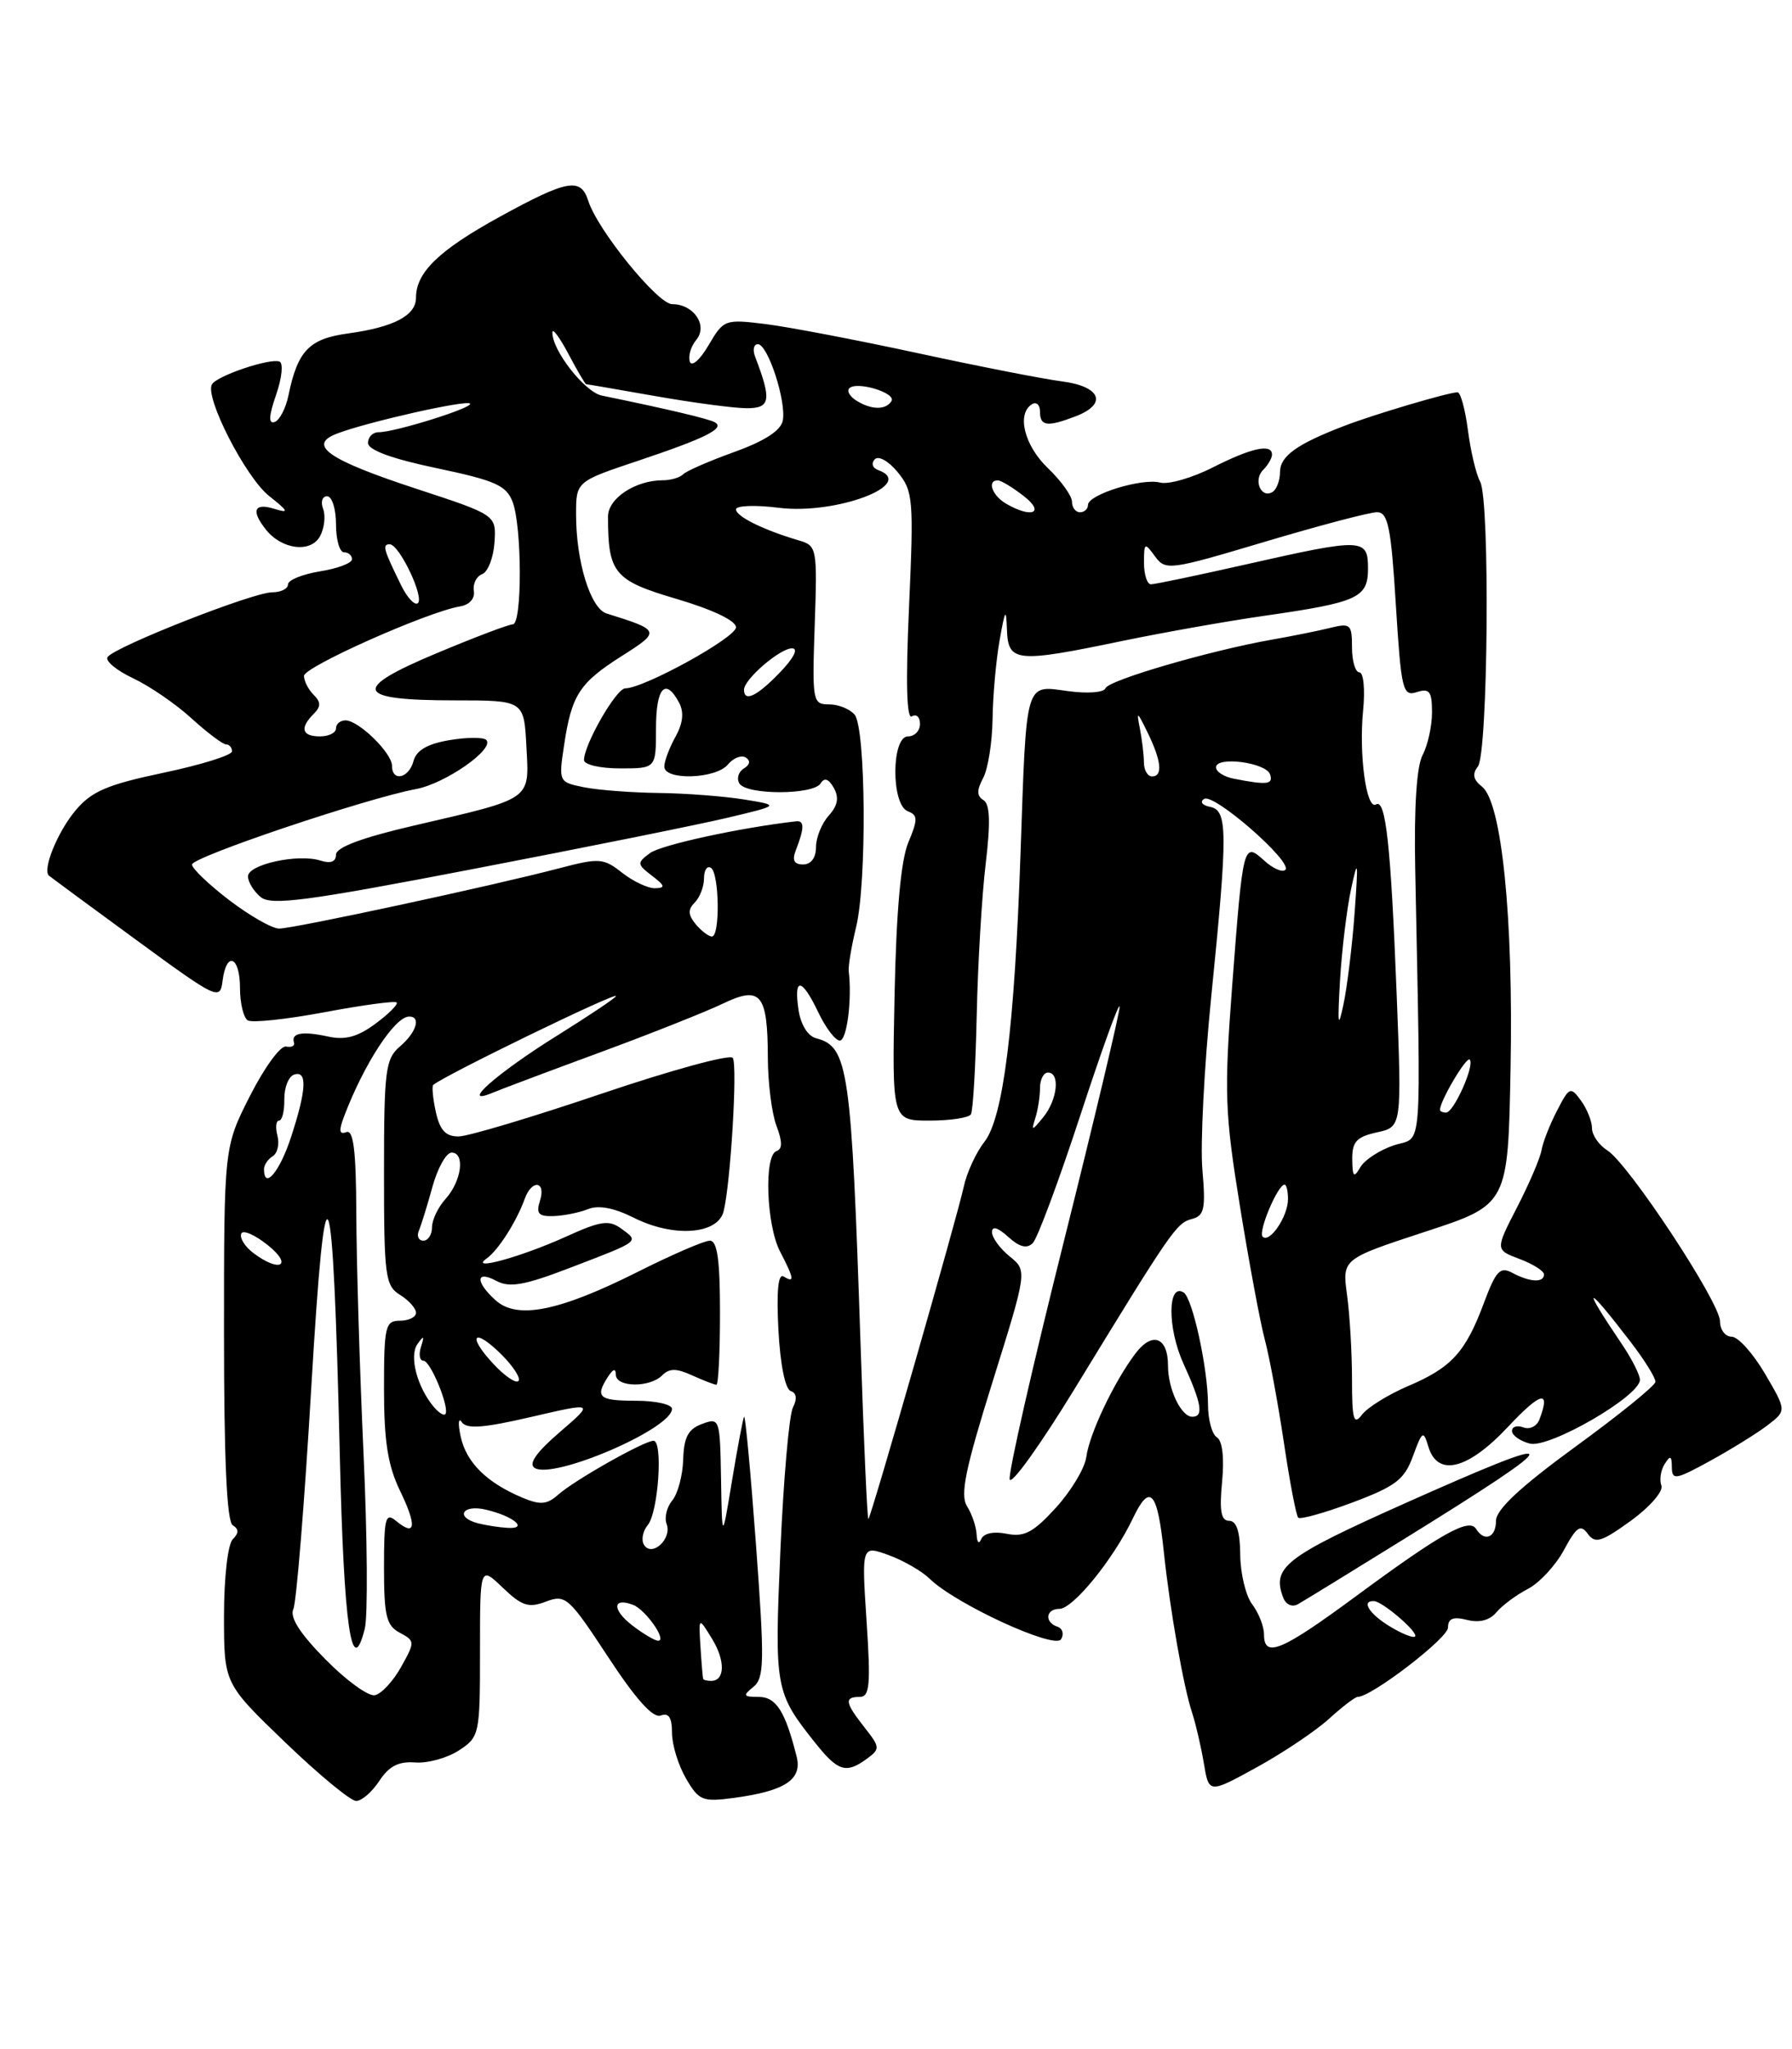 <?xml version="1.0" encoding="UTF-8" standalone="no"?>
<!DOCTYPE svg PUBLIC "-//W3C//DTD SVG 1.1//EN" "http://www.w3.org/Graphics/SVG/1.1/DTD/svg11.dtd" >
<svg xmlns="http://www.w3.org/2000/svg" xmlns:xlink="http://www.w3.org/1999/xlink" version="1.1" viewBox="0 0 224 256">
 <g >
 <path fill="currentColor"
d=" M 47.42 222.49 C 48.62 220.65 49.83 220.03 51.90 220.19 C 53.46 220.31 55.92 219.63 57.37 218.68 C 59.94 216.99 60.00 216.71 60.00 206.29 C 60.00 195.63 60.00 195.63 62.84 198.35 C 65.24 200.65 66.08 200.92 68.25 200.09 C 70.69 199.17 71.10 199.53 76.00 206.99 C 79.45 212.26 81.64 214.69 82.58 214.33 C 83.59 213.94 84.00 214.57 84.00 216.49 C 84.00 217.98 84.79 220.54 85.75 222.19 C 87.37 224.97 87.81 225.14 91.79 224.61 C 98.14 223.75 100.30 222.32 99.58 219.46 C 98.16 213.79 97.02 212.00 94.83 212.00 C 92.90 212.00 92.82 211.84 94.17 210.75 C 95.54 209.64 95.58 207.65 94.50 193.00 C 93.83 183.93 93.16 176.72 93.01 177.00 C 92.86 177.28 92.18 180.88 91.50 185.00 C 90.26 192.50 90.26 192.50 90.13 184.78 C 90.00 177.22 89.95 177.08 87.75 177.90 C 86.02 178.54 85.48 179.56 85.40 182.34 C 85.34 184.32 84.73 186.62 84.03 187.46 C 83.34 188.29 83.02 189.62 83.33 190.41 C 84.03 192.25 81.48 194.59 80.50 193.00 C 80.13 192.40 80.34 191.29 80.97 190.53 C 82.29 188.94 82.90 180.00 81.69 180.00 C 80.53 180.00 71.81 184.92 69.78 186.73 C 68.37 187.98 67.54 188.05 65.28 187.10 C 60.84 185.23 58.30 182.72 57.59 179.50 C 57.23 177.85 57.30 177.03 57.73 177.68 C 58.33 178.56 60.47 178.40 66.41 177.02 C 74.30 175.19 74.30 175.19 69.97 178.92 C 67.03 181.45 66.02 182.89 66.84 183.40 C 69.20 184.86 84.00 178.50 84.00 176.01 C 84.00 175.46 81.97 175.00 79.50 175.00 C 74.86 175.00 74.34 174.56 76.00 172.00 C 76.65 171.00 76.97 170.92 76.98 171.75 C 77.00 173.33 81.21 173.39 82.77 171.83 C 83.67 170.93 84.55 170.93 86.52 171.83 C 87.94 172.47 89.30 173.00 89.55 173.00 C 89.80 173.00 90.00 168.95 90.00 164.00 C 90.00 157.40 89.66 155.00 88.73 155.00 C 88.03 155.00 83.95 156.77 79.65 158.93 C 69.86 163.84 64.63 164.88 61.94 162.44 C 59.38 160.13 59.46 158.64 62.06 160.03 C 63.70 160.91 65.56 160.58 71.31 158.37 C 80.08 155.01 79.91 155.14 77.68 153.51 C 76.12 152.37 75.10 152.52 70.68 154.53 C 65.10 157.05 58.52 158.86 60.84 157.22 C 62.28 156.20 64.57 152.61 65.60 149.75 C 66.48 147.31 68.28 147.55 67.50 150.00 C 66.99 151.62 67.31 151.99 69.18 151.93 C 70.46 151.89 72.40 151.50 73.50 151.06 C 74.82 150.53 76.76 150.90 79.21 152.13 C 84.18 154.63 89.72 154.24 90.45 151.34 C 91.32 147.88 92.21 133.15 91.60 132.17 C 91.30 131.67 83.95 133.68 75.28 136.61 C 66.60 139.55 58.52 141.97 57.33 141.98 C 55.71 141.99 54.99 141.22 54.48 138.93 C 54.11 137.24 53.97 135.72 54.15 135.55 C 55.40 134.42 77.00 123.93 77.00 124.44 C 77.00 124.64 73.68 126.86 69.63 129.39 C 62.13 134.06 57.37 138.26 61.50 136.55 C 62.60 136.09 68.67 133.81 75.00 131.48 C 81.33 129.15 88.21 126.41 90.31 125.41 C 95.10 123.10 95.96 124.13 95.98 132.18 C 95.99 135.31 96.48 139.13 97.06 140.66 C 97.81 142.64 97.81 143.56 97.06 143.81 C 95.48 144.34 95.79 153.07 97.51 156.36 C 99.27 159.75 99.36 160.34 97.96 159.48 C 97.27 159.05 97.05 161.26 97.30 166.11 C 97.52 170.41 98.15 173.55 98.83 173.78 C 99.57 174.02 99.67 174.76 99.12 175.83 C 98.64 176.75 97.94 184.78 97.55 193.68 C 96.80 210.98 96.88 211.43 101.91 217.75 C 104.76 221.32 105.76 221.63 108.37 219.72 C 110.03 218.50 110.02 218.29 108.06 215.81 C 105.61 212.69 105.51 212.00 107.47 212.00 C 108.71 212.00 108.85 210.49 108.32 202.53 C 107.70 193.06 107.70 193.06 111.07 194.28 C 112.92 194.95 115.22 196.28 116.19 197.22 C 119.39 200.37 131.82 206.09 132.63 204.80 C 133.03 204.15 132.82 203.44 132.18 203.23 C 130.53 202.68 130.71 201.00 132.42 201.00 C 134.13 201.00 139.17 194.81 141.60 189.71 C 143.75 185.21 144.68 186.24 145.49 193.99 C 146.23 201.02 147.94 210.78 149.02 214.00 C 149.47 215.38 150.13 218.20 150.48 220.29 C 151.11 224.08 151.11 224.08 157.10 220.79 C 160.39 218.98 164.45 216.26 166.11 214.75 C 167.77 213.24 169.39 212.00 169.71 212.00 C 171.43 212.00 181.00 204.66 181.00 203.34 C 181.00 202.20 181.64 201.94 183.39 202.38 C 184.92 202.77 186.23 202.43 187.06 201.42 C 187.77 200.57 189.54 199.26 190.98 198.51 C 192.42 197.77 194.45 195.58 195.49 193.65 C 197.06 190.74 197.57 190.39 198.47 191.62 C 199.39 192.89 200.18 192.65 203.86 189.99 C 206.24 188.26 207.95 186.30 207.67 185.59 C 207.41 184.89 207.59 183.68 208.08 182.91 C 208.79 181.78 208.97 181.86 208.98 183.31 C 209.00 184.95 209.45 184.88 213.75 182.52 C 216.36 181.09 219.59 179.09 220.92 178.08 C 223.33 176.24 223.33 176.24 220.62 171.62 C 219.13 169.08 217.26 167.00 216.46 167.00 C 215.66 167.00 215.00 166.13 215.00 165.07 C 215.00 162.71 203.55 145.36 200.90 143.71 C 199.86 143.05 199.00 141.81 199.00 140.95 C 199.00 140.09 198.38 138.54 197.62 137.50 C 196.32 135.72 196.16 135.78 194.63 138.76 C 193.73 140.48 192.86 142.70 192.69 143.70 C 192.52 144.69 191.15 147.89 189.64 150.82 C 186.90 156.14 186.90 156.14 189.95 157.29 C 191.63 157.92 193.00 158.79 193.00 159.22 C 193.00 160.28 191.24 160.20 189.06 159.03 C 187.51 158.20 187.00 158.74 185.49 162.78 C 183.19 168.95 181.44 170.86 176.00 173.17 C 173.53 174.23 170.94 175.83 170.25 176.74 C 169.21 178.11 169.00 177.38 169.00 172.33 C 169.00 169.00 168.72 164.26 168.38 161.78 C 167.77 157.29 167.77 157.29 178.13 153.89 C 188.50 150.50 188.50 150.50 188.82 133.50 C 189.18 114.67 187.72 100.22 185.25 98.28 C 184.15 97.42 184.00 96.69 184.73 95.78 C 186.01 94.17 186.27 62.49 185.02 60.18 C 184.51 59.26 183.83 56.36 183.49 53.75 C 183.15 51.14 182.57 49.01 182.19 49.01 C 181.02 49.03 171.70 51.79 168.00 53.22 C 162.09 55.49 160.00 56.99 160.00 58.98 C 160.00 60.02 159.58 61.14 159.07 61.46 C 157.64 62.34 156.62 59.98 157.89 58.71 C 158.50 58.10 159.00 57.24 159.00 56.80 C 159.00 55.39 156.46 55.94 151.61 58.39 C 149.02 59.71 146.04 60.56 145.01 60.29 C 142.74 59.70 136.00 61.78 136.00 63.08 C 136.00 63.58 135.55 64.00 135.00 64.00 C 134.45 64.00 134.00 63.41 134.00 62.69 C 134.00 61.96 132.65 60.08 131.00 58.50 C 128.04 55.67 127.05 51.70 129.00 50.50 C 129.55 50.16 130.00 50.58 130.00 51.44 C 130.00 53.25 130.90 53.37 134.43 52.02 C 138.47 50.49 137.62 48.28 132.75 47.65 C 130.41 47.35 122.30 45.76 114.72 44.12 C 107.14 42.48 98.59 40.85 95.72 40.49 C 90.61 39.86 90.46 39.91 88.57 43.13 C 87.50 44.96 86.46 45.87 86.23 45.18 C 86.00 44.49 86.36 43.27 87.03 42.47 C 88.52 40.67 86.73 38.00 84.02 38.00 C 82.22 38.00 74.68 28.73 73.53 25.08 C 72.59 22.14 70.92 22.45 62.44 27.10 C 54.88 31.25 52.00 34.03 52.00 37.19 C 52.00 39.42 49.25 40.87 43.50 41.66 C 38.64 42.32 37.20 43.82 36.05 49.43 C 35.72 51.03 34.94 52.52 34.33 52.72 C 33.54 52.99 33.60 51.94 34.52 49.30 C 35.25 47.19 35.43 45.35 34.93 45.17 C 33.70 44.73 27.16 46.93 26.50 48.01 C 25.54 49.55 30.67 59.59 33.62 61.95 C 36.11 63.93 36.19 64.15 34.25 63.56 C 31.75 62.79 31.36 63.81 33.25 66.18 C 35.25 68.68 38.87 69.11 40.01 66.98 C 40.55 65.97 40.72 64.44 40.39 63.57 C 40.06 62.71 40.28 62.00 40.89 62.00 C 41.50 62.00 42.00 63.58 42.00 65.50 C 42.00 67.42 42.45 69.00 43.00 69.00 C 43.55 69.00 44.00 69.39 44.00 69.87 C 44.00 70.35 42.20 71.03 40.00 71.38 C 37.80 71.74 36.00 72.47 36.00 73.01 C 36.00 73.56 35.10 74.00 34.01 74.00 C 31.61 74.00 14.21 80.85 13.44 82.10 C 13.14 82.58 14.58 83.77 16.64 84.74 C 18.70 85.71 21.99 87.96 23.94 89.75 C 25.90 91.53 27.84 92.99 28.25 93.00 C 28.66 93.00 29.00 93.39 29.00 93.87 C 29.00 94.35 25.15 95.55 20.45 96.54 C 13.42 98.02 11.46 98.85 9.45 101.24 C 7.19 103.93 5.26 108.67 6.13 109.41 C 6.33 109.58 11.22 113.18 17.00 117.41 C 27.17 124.85 27.51 125.01 27.82 122.55 C 28.29 118.76 30.00 119.46 30.00 123.44 C 30.00 125.33 30.44 127.15 30.97 127.48 C 31.50 127.81 35.81 127.35 40.56 126.46 C 45.30 125.57 49.36 125.02 49.58 125.24 C 49.80 125.46 48.61 126.65 46.94 127.89 C 44.68 129.56 43.14 129.97 40.97 129.49 C 37.80 128.80 36.35 129.06 36.75 130.25 C 36.89 130.66 36.44 130.89 35.75 130.75 C 35.06 130.61 33.04 133.38 31.25 136.91 C 28.00 143.31 28.00 143.31 28.00 166.60 C 28.00 182.29 28.35 190.10 29.09 190.55 C 29.87 191.04 29.87 191.53 29.09 192.31 C 28.48 192.92 28.00 197.10 28.00 201.86 C 28.00 210.32 28.00 210.32 35.63 217.66 C 39.83 221.70 43.83 225.00 44.52 225.00 C 45.21 225.00 46.51 223.87 47.42 222.49 Z  M 40.67 207.30 C 37.48 204.07 36.19 202.04 36.67 201.02 C 37.05 200.18 38.06 187.80 38.90 173.50 C 40.70 142.99 41.62 145.16 42.48 181.95 C 42.98 203.20 43.96 209.98 45.60 203.47 C 45.99 201.92 45.92 192.07 45.44 181.57 C 44.96 171.08 44.56 157.66 44.54 151.74 C 44.51 143.75 44.19 141.10 43.29 141.44 C 42.40 141.78 42.33 141.26 43.02 139.45 C 45.51 132.89 49.36 127.00 51.15 127.00 C 52.66 127.00 52.05 128.98 50.00 130.73 C 48.18 132.29 48.00 133.68 48.00 146.48 C 48.00 159.44 48.15 160.62 50.00 161.77 C 51.10 162.45 52.00 163.46 52.00 164.01 C 52.00 164.55 51.10 165.00 50.00 165.00 C 48.16 165.00 48.00 165.67 48.00 173.55 C 48.00 180.04 48.48 183.09 49.99 186.22 C 52.14 190.66 51.97 192.05 49.52 190.02 C 48.18 188.91 48.00 189.61 48.00 195.84 C 48.00 201.87 48.29 203.09 49.97 203.98 C 51.89 205.01 51.89 205.12 50.13 208.27 C 49.14 210.05 47.66 211.63 46.85 211.79 C 46.04 211.95 43.26 209.93 40.67 207.30 Z  M 87.90 209.75 C 87.84 209.61 87.69 207.81 87.56 205.75 C 87.32 201.99 87.32 201.99 89.01 204.75 C 90.68 207.47 90.63 210.00 88.89 210.00 C 88.40 210.00 87.95 209.89 87.90 209.75 Z  M 158.00 204.19 C 158.00 203.20 157.34 201.51 156.53 200.44 C 155.72 199.37 155.05 196.59 155.03 194.25 C 155.01 191.36 154.57 190.00 153.65 190.00 C 152.63 190.00 152.41 188.79 152.76 185.13 C 153.05 182.14 152.80 179.99 152.11 179.57 C 151.50 179.19 151.00 177.36 151.00 175.49 C 151.00 171.02 149.07 162.16 147.95 161.47 C 145.94 160.23 145.92 165.94 147.92 170.33 C 150.21 175.36 150.49 177.00 149.04 177.00 C 147.64 177.00 146.00 173.55 146.00 170.62 C 146.00 167.04 144.03 166.30 141.92 169.11 C 139.26 172.63 136.17 179.13 135.79 182.02 C 135.61 183.41 133.90 186.26 132.00 188.35 C 129.17 191.45 128.04 192.06 125.84 191.62 C 124.21 191.29 122.95 191.56 122.65 192.29 C 122.38 192.96 122.12 192.72 122.08 191.74 C 122.04 190.77 121.50 189.17 120.88 188.18 C 119.99 186.76 120.66 183.53 124.09 172.57 C 128.41 158.75 128.41 158.75 126.21 156.97 C 124.99 155.98 124.00 154.62 124.00 153.93 C 124.00 153.14 124.72 153.34 126.02 154.52 C 127.44 155.81 128.36 156.04 129.10 155.30 C 129.68 154.72 132.35 147.55 135.03 139.37 C 137.71 131.19 139.92 125.07 139.95 125.78 C 139.98 126.48 136.83 139.71 132.96 155.18 C 129.08 170.65 126.04 183.98 126.21 184.81 C 126.37 185.64 130.05 180.51 134.39 173.41 C 146.48 153.63 147.06 152.80 148.99 152.29 C 150.54 151.89 150.72 151.02 150.30 146.16 C 150.02 143.05 150.52 133.33 151.40 124.57 C 153.49 103.81 153.47 101.24 151.25 100.80 C 150.27 100.61 149.95 100.17 150.52 99.81 C 151.72 99.05 161.63 107.70 160.67 108.67 C 160.31 109.03 159.12 108.51 158.03 107.52 C 155.42 105.16 155.38 105.30 154.02 123.18 C 153.01 136.54 153.10 139.02 154.99 150.68 C 156.13 157.73 157.53 165.24 158.10 167.36 C 158.67 169.48 159.74 175.25 160.48 180.18 C 161.21 185.11 162.02 189.36 162.28 189.61 C 162.53 189.86 165.58 189.01 169.06 187.71 C 174.47 185.68 175.55 184.85 176.62 181.92 C 177.79 178.74 177.92 178.66 178.55 180.75 C 179.70 184.56 183.49 183.61 188.51 178.25 C 192.63 173.86 193.87 173.58 192.42 177.36 C 192.10 178.19 191.20 178.63 190.42 178.33 C 189.64 178.03 189.00 178.23 189.00 178.78 C 189.00 179.32 190.00 180.03 191.22 180.35 C 193.65 180.98 204.98 174.43 204.99 172.39 C 205.00 171.78 203.97 169.75 202.71 167.89 C 197.61 160.36 198.14 160.24 203.82 167.64 C 205.57 169.92 206.97 172.17 206.93 172.64 C 206.90 173.11 202.40 176.76 196.93 180.74 C 190.06 185.75 187.00 188.60 187.00 189.99 C 187.00 192.11 185.55 192.69 184.50 191.00 C 183.64 189.61 180.11 191.59 169.51 199.41 C 160.16 206.30 158.00 207.20 158.00 204.19 Z  M 175.50 192.28 C 196.39 179.35 196.40 178.54 175.51 187.86 C 160.59 194.53 158.95 195.81 160.41 199.62 C 160.74 200.48 161.53 200.82 162.24 200.42 C 162.93 200.03 168.90 196.37 175.50 192.28 Z  M 79.01 203.05 C 76.49 201.10 76.56 199.51 79.13 200.50 C 80.71 201.10 83.44 205.01 82.26 204.98 C 81.84 204.97 80.38 204.10 79.01 203.05 Z  M 173.74 203.20 C 171.15 201.63 170.10 199.96 171.75 200.03 C 172.84 200.08 177.36 203.98 176.88 204.45 C 176.66 204.68 175.24 204.11 173.74 203.20 Z  M 59.75 190.31 C 56.83 189.55 57.79 187.91 60.75 188.61 C 64.20 189.42 66.12 191.04 63.45 190.88 C 62.38 190.82 60.71 190.56 59.75 190.31 Z  M 107.58 168.27 C 106.42 133.35 106.05 130.77 102.01 129.71 C 100.97 129.44 100.08 128.00 99.81 126.13 C 99.20 122.01 100.23 122.16 102.30 126.50 C 103.22 128.43 104.42 130.00 104.98 130.00 C 105.86 130.00 106.52 124.84 106.09 121.34 C 106.02 120.69 106.43 118.22 107.01 115.84 C 108.37 110.28 108.23 90.99 106.83 89.29 C 106.24 88.58 104.80 88.00 103.63 88.00 C 101.58 88.00 101.51 87.64 101.84 78.10 C 102.17 68.44 102.12 68.18 99.84 67.51 C 95.47 66.23 92.00 64.52 92.00 63.64 C 92.00 63.16 94.41 63.07 97.35 63.44 C 104.55 64.34 114.68 60.48 109.75 58.72 C 109.06 58.47 108.88 57.87 109.34 57.39 C 109.81 56.89 111.06 57.59 112.22 59.00 C 114.14 61.35 114.23 62.36 113.63 75.81 C 113.20 85.32 113.33 89.92 113.99 89.50 C 114.55 89.16 115.00 89.58 115.00 90.44 C 115.00 91.30 114.33 92.00 113.50 92.00 C 111.41 92.00 111.38 100.55 113.47 101.35 C 114.74 101.84 114.75 102.36 113.54 105.25 C 112.61 107.48 112.04 113.79 111.82 124.29 C 111.50 140.00 111.50 140.00 116.19 140.00 C 118.77 140.00 121.10 139.65 121.36 139.22 C 121.63 138.80 121.95 133.21 122.09 126.81 C 122.23 120.41 122.73 111.90 123.21 107.92 C 123.83 102.73 123.75 100.46 122.93 99.96 C 122.09 99.44 122.08 98.71 122.90 97.19 C 123.50 96.06 124.03 92.74 124.07 89.82 C 124.11 86.89 124.51 82.47 124.95 80.00 C 125.65 76.06 125.77 75.91 125.87 78.75 C 126.03 82.73 127.06 82.83 140.27 80.08 C 145.35 79.03 153.32 77.61 158.00 76.94 C 169.78 75.25 171.00 74.69 171.00 71.02 C 171.00 67.23 170.37 67.21 155.81 70.50 C 149.71 71.88 144.34 73.00 143.87 73.00 C 143.39 73.00 143.00 71.79 143.00 70.31 C 143.00 67.78 143.08 67.73 144.37 69.50 C 145.70 71.31 146.16 71.25 158.12 67.68 C 164.93 65.65 171.23 63.99 172.13 63.99 C 173.50 64.00 173.88 65.84 174.48 75.54 C 175.15 86.25 175.34 87.03 177.10 86.47 C 178.69 85.96 179.00 86.38 179.00 89.00 C 179.00 90.72 178.47 93.11 177.83 94.32 C 177.08 95.72 176.75 100.81 176.90 108.50 C 177.62 145.27 177.88 141.89 174.26 143.08 C 172.47 143.67 170.58 144.90 170.04 145.83 C 169.23 147.22 169.06 147.05 169.03 144.83 C 169.01 142.64 169.57 142.03 172.12 141.47 C 175.23 140.79 175.23 140.79 174.58 124.14 C 173.85 105.57 173.22 99.75 172.00 100.50 C 170.80 101.24 169.84 94.26 170.39 88.75 C 170.65 86.14 170.44 84.00 169.93 84.00 C 169.42 84.00 169.00 82.60 169.00 80.88 C 169.00 77.99 168.81 77.81 166.25 78.45 C 164.74 78.82 161.47 79.48 159.00 79.91 C 151.23 81.28 138.51 84.99 138.18 85.99 C 137.99 86.52 135.94 86.68 133.48 86.34 C 128.09 85.60 128.32 84.81 127.57 106.50 C 126.81 128.48 125.41 139.66 123.04 142.67 C 122.00 144.00 120.83 146.54 120.46 148.30 C 119.68 151.94 108.94 189.36 108.55 189.77 C 108.41 189.91 107.98 180.24 107.58 168.27 Z  M 54.20 175.74 C 52.12 173.24 51.13 169.40 52.18 167.92 C 52.98 166.79 53.07 166.86 52.63 168.25 C 52.32 169.21 52.45 170.00 52.93 170.00 C 53.83 170.00 56.29 176.05 55.65 176.69 C 55.45 176.89 54.80 176.46 54.20 175.74 Z  M 61.64 170.36 C 58.29 166.76 59.25 165.80 62.73 169.27 C 64.19 170.74 65.13 172.21 64.80 172.54 C 64.47 172.86 63.05 171.89 61.64 170.36 Z  M 31.65 156.53 C 30.63 155.76 29.95 154.68 30.15 154.14 C 30.34 153.60 31.85 154.25 33.50 155.58 C 36.68 158.14 34.95 159.03 31.65 156.53 Z  M 52.36 153.75 C 52.65 153.06 53.42 150.59 54.06 148.25 C 54.71 145.91 55.78 144.00 56.45 144.00 C 58.17 144.00 57.70 147.57 55.69 149.79 C 54.76 150.82 54.00 152.41 54.00 153.33 C 54.00 154.25 53.51 155.00 52.92 155.00 C 52.32 155.00 52.07 154.44 52.36 153.75 Z  M 157.83 154.50 C 157.23 153.90 159.72 148.00 160.57 148.00 C 160.81 148.00 161.00 148.81 161.00 149.81 C 161.00 151.97 158.70 155.37 157.83 154.50 Z  M 33.00 146.06 C 33.00 145.54 33.49 144.82 34.09 144.45 C 34.69 144.08 34.95 142.93 34.68 141.89 C 34.41 140.85 34.50 140.00 34.88 140.00 C 35.27 140.00 35.56 138.81 35.54 137.35 C 35.52 135.89 36.06 134.50 36.75 134.26 C 38.44 133.68 38.32 136.14 36.38 142.06 C 34.97 146.40 33.00 148.72 33.00 146.06 Z  M 129.42 139.67 C 129.74 138.66 130.00 136.97 130.00 135.92 C 130.00 134.86 130.45 134.00 131.00 134.00 C 132.54 134.00 132.18 137.39 130.42 139.56 C 128.97 141.34 128.89 141.34 129.42 139.67 Z  M 180.00 138.65 C 180.00 137.53 183.30 131.96 183.71 132.38 C 184.38 133.05 181.72 139.00 180.76 139.00 C 180.34 139.00 180.00 138.84 180.00 138.65 Z  M 167.50 122.50 C 167.73 118.65 168.36 113.47 168.90 111.00 C 169.74 107.11 169.80 107.51 169.33 114.00 C 169.03 118.12 168.40 123.30 167.93 125.50 C 167.26 128.68 167.18 128.07 167.50 122.50 Z  M 86.96 115.46 C 86.00 114.29 85.97 113.63 86.84 112.76 C 87.48 112.12 88.00 110.76 88.00 109.74 C 88.00 108.72 88.39 108.12 88.86 108.42 C 89.92 109.07 90.03 117.00 88.99 117.00 C 88.58 117.00 87.67 116.31 86.96 115.46 Z  M 28.64 112.45 C 26.09 110.50 24.00 108.50 24.00 108.01 C 24.00 107.07 45.82 99.73 52.00 98.58 C 55.67 97.90 61.89 93.55 60.78 92.44 C 60.42 92.09 58.35 92.10 56.17 92.47 C 53.43 92.93 52.04 93.74 51.69 95.07 C 51.12 97.24 49.00 97.72 49.00 95.67 C 49.00 94.07 44.83 90.00 43.19 90.00 C 42.53 90.00 42.00 90.45 42.00 91.00 C 42.00 91.55 41.10 92.00 40.00 92.00 C 37.73 92.00 37.44 90.96 39.20 89.20 C 40.13 88.27 40.13 87.73 39.20 86.80 C 38.54 86.14 38.00 85.08 38.00 84.44 C 38.00 83.31 53.44 76.44 57.50 75.76 C 58.68 75.57 59.39 74.77 59.23 73.83 C 59.09 72.95 59.55 72.00 60.27 71.73 C 60.99 71.45 61.68 69.68 61.81 67.78 C 62.04 64.34 62.04 64.34 52.06 61.07 C 40.99 57.44 38.35 55.60 42.15 54.16 C 46.00 52.70 58.27 49.94 58.75 50.42 C 59.25 50.91 49.39 54.00 47.32 54.00 C 46.59 54.00 46.00 54.60 46.00 55.34 C 46.00 56.22 48.96 57.31 54.58 58.49 C 61.91 60.03 63.29 60.64 64.08 62.71 C 65.26 65.83 65.28 78.00 64.10 78.00 C 63.60 78.00 59.30 79.63 54.53 81.63 C 43.83 86.11 44.37 87.50 56.81 87.50 C 65.50 87.50 65.50 87.50 65.80 93.26 C 66.15 100.04 66.69 99.67 51.75 103.14 C 45.28 104.64 42.00 105.86 42.00 106.77 C 42.00 107.67 41.33 107.92 40.04 107.51 C 37.25 106.63 31.00 107.99 31.00 109.49 C 31.00 110.19 31.71 111.35 32.58 112.07 C 33.90 113.16 38.25 112.59 59.24 108.55 C 73.04 105.90 87.29 103.03 90.91 102.17 C 97.50 100.61 97.50 100.61 93.00 99.88 C 90.53 99.48 85.74 99.11 82.38 99.07 C 79.01 99.03 74.80 98.71 73.03 98.36 C 69.84 97.72 69.82 97.68 70.51 93.11 C 71.45 86.82 72.42 85.33 77.70 81.97 C 82.62 78.86 82.58 78.75 75.81 76.64 C 73.82 76.01 72.01 70.18 72.01 64.33 C 72.00 60.16 72.00 60.16 79.75 57.57 C 88.25 54.72 90.66 53.51 89.36 52.76 C 88.62 52.33 83.46 51.11 75.22 49.42 C 73.07 48.97 68.96 43.70 69.05 41.50 C 69.07 40.95 69.98 42.19 71.07 44.25 C 72.16 46.31 73.15 48.00 73.27 48.00 C 73.40 48.00 77.33 48.68 82.00 49.50 C 86.67 50.32 91.79 51.00 93.36 51.00 C 96.31 51.00 96.47 50.00 94.40 44.59 C 94.06 43.72 94.21 43.00 94.73 43.00 C 95.98 43.00 98.31 50.14 97.85 52.54 C 97.61 53.79 95.58 55.10 91.81 56.46 C 88.69 57.58 85.80 58.84 85.40 59.25 C 85.00 59.66 83.86 60.00 82.88 60.00 C 79.42 60.00 76.00 62.26 76.00 64.54 C 76.00 71.62 76.76 72.53 84.59 74.83 C 89.09 76.16 92.00 77.55 92.00 78.37 C 92.00 79.66 80.49 86.00 78.15 86.00 C 77.03 86.00 73.00 93.02 73.00 94.96 C 73.00 95.53 75.03 96.00 77.50 96.00 C 82.00 96.00 82.00 96.00 82.00 91.00 C 82.00 85.91 83.17 84.59 84.88 87.77 C 85.52 88.97 85.38 90.33 84.45 92.02 C 83.69 93.38 83.05 95.06 83.04 95.75 C 82.98 97.53 89.48 97.34 90.99 95.51 C 91.67 94.69 92.67 94.30 93.22 94.64 C 93.84 95.02 93.75 95.54 92.98 96.01 C 92.30 96.43 92.05 97.28 92.43 97.89 C 93.33 99.34 101.68 99.33 102.58 97.87 C 103.05 97.11 103.58 97.29 104.23 98.44 C 104.90 99.65 104.72 100.65 103.59 101.90 C 102.72 102.87 102.00 104.63 102.00 105.83 C 102.00 107.16 101.38 108.00 100.39 108.00 C 99.27 108.00 98.99 107.47 99.47 106.25 C 100.56 103.44 100.57 102.49 99.50 102.61 C 92.50 103.41 82.62 105.56 81.25 106.58 C 79.60 107.80 79.61 107.96 81.50 109.41 C 83.14 110.66 83.21 110.94 81.88 110.97 C 81.00 110.99 79.15 110.12 77.77 109.04 C 75.44 107.20 74.92 107.16 69.89 108.48 C 61.42 110.70 36.67 116.02 34.89 116.01 C 34.01 116.01 31.20 114.40 28.64 112.45 Z  M 154.25 97.29 C 153.01 97.06 152.00 96.41 152.00 95.87 C 152.00 94.44 158.27 95.26 158.76 96.75 C 159.17 98.01 158.41 98.10 154.25 97.29 Z  M 142.99 95.25 C 142.98 94.29 142.75 92.38 142.48 91.00 C 142.04 88.79 142.15 88.85 143.44 91.50 C 145.18 95.06 145.38 97.00 144.00 97.00 C 143.45 97.00 142.99 96.21 142.99 95.25 Z  M 93.00 86.17 C 93.00 84.87 97.49 81.00 99.00 81.00 C 99.83 81.00 99.24 82.19 97.50 84.00 C 94.65 86.97 93.00 87.77 93.00 86.17 Z  M 50.16 73.16 C 47.94 68.65 47.75 68.00 48.71 68.00 C 49.93 68.00 53.14 74.79 52.20 75.38 C 51.80 75.63 50.88 74.63 50.16 73.16 Z  M 125.75 62.92 C 124.00 61.90 123.34 59.98 124.75 60.02 C 125.16 60.03 126.62 60.92 128.00 62.00 C 130.67 64.09 128.96 64.79 125.75 62.92 Z  M 107.03 50.04 C 106.22 49.53 105.83 48.84 106.16 48.51 C 107.09 47.58 112.06 49.09 111.43 50.11 C 110.73 51.25 108.90 51.22 107.03 50.04 Z "/>
</g>
</svg>